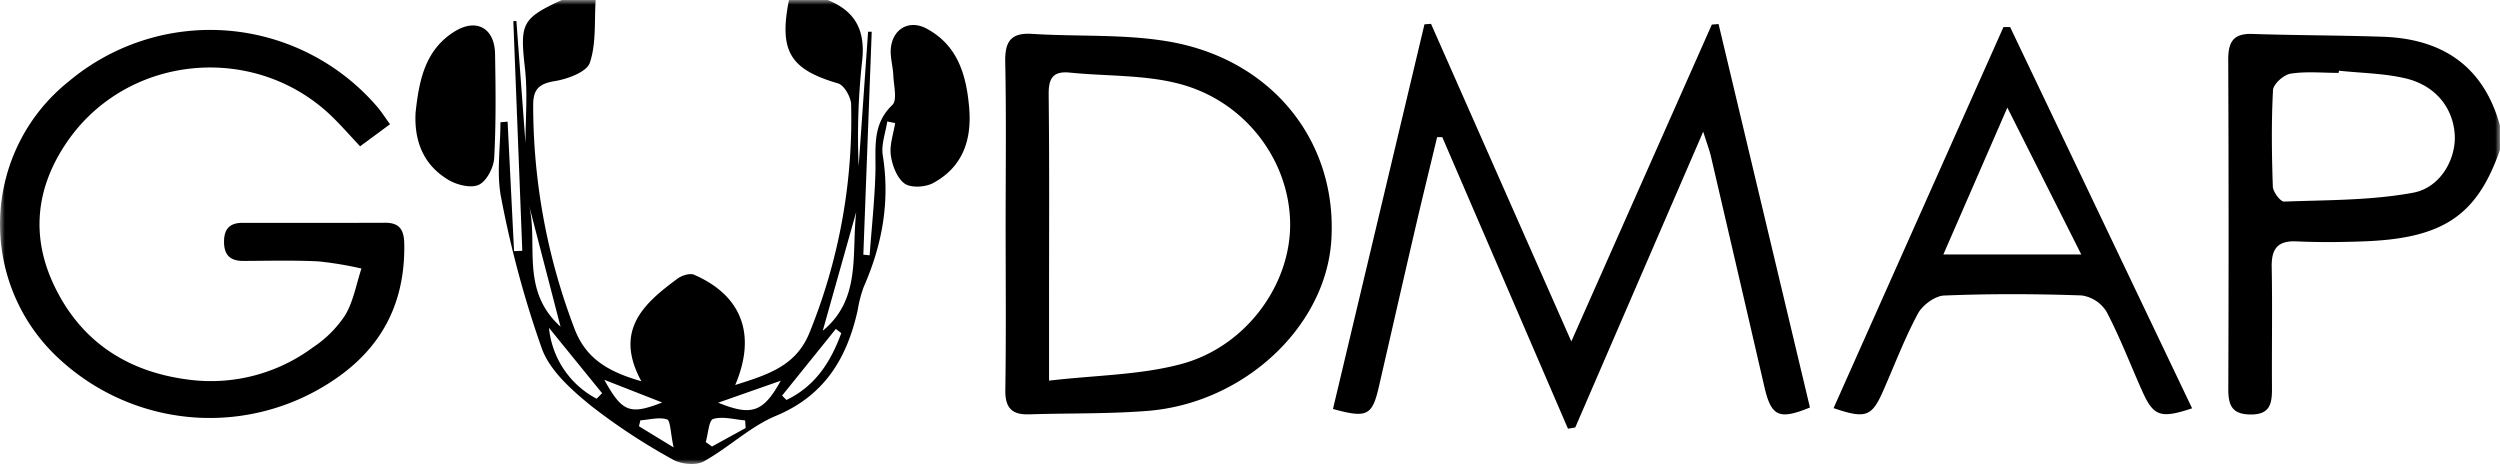 <svg xmlns="http://www.w3.org/2000/svg" width="264" height="49" fill="none" viewBox="0 0 264 49">
    <g clip-path="url(#a)">
        <mask id="b" width="264" height="49" x="0" y="0" maskUnits="userSpaceOnUse" style="mask-type:luminance">
            <path fill="#fff" d="M264 0H0v49h264z"/>
        </mask>
        <g fill="currentColor" mask="url(#b)">
            <path d="M62.902 0c-.15 2.225.075 4.577-.614 6.621-.328.98-2.335 1.72-3.682 1.94-1.704.277-2.31.869-2.301 2.58a66 66 0 0 0 4.387 23.632c1.21 3.134 3.574 4.493 7.036 5.488-2.924-5.364.242-8.206 3.817-10.836.455-.335 1.298-.607 1.746-.413 5.006 2.17 6.635 6.281 4.347 11.645 3.433-1.087 6.43-2.003 7.843-5.52a60 60 0 0 0 4.398-24.11c-.02-.773-.732-2.026-1.37-2.215C83.434 7.33 82.239 5.419 83.315 0h4.083c3.047 1.213 4.04 3.37 3.62 6.637-.384 3.623-.5 7.27-.344 10.91l.996-14.199.383.007q-.442 11.77-.885 23.539l.664.066c.215-2.913.531-5.822.612-8.739.07-2.527-.404-5.045 1.787-7.138.541-.515.145-2.06.102-3.133-.041-1.005-.382-2.034-.244-3.003.286-1.994 2.007-2.871 3.763-1.925 3.295 1.775 4.194 4.903 4.491 8.339.297 3.42-.681 6.283-3.806 7.97-.818.443-2.345.535-3.013.052-.805-.581-1.302-1.912-1.452-2.986-.154-1.09.28-2.267.455-3.4l-.832-.17c-.176 1.19-.657 2.43-.476 3.563.781 4.874-.05 9.454-2.012 13.912-.29.796-.503 1.618-.636 2.456-1.13 5.069-3.492 9.016-8.636 11.157-2.74 1.141-5.007 3.377-7.648 4.823-.819.449-2.377.285-3.24-.214a64.6 64.6 0 0 1-8.626-5.667c-2.04-1.665-4.319-3.67-5.186-6.006a109 109 0 0 1-4.296-15.878c-.532-2.584-.092-5.37-.092-8.063l.755-.063.682 13.675.87-.04-.946-24.247.324-.017.96 12.91c0-2.62.239-5.267-.051-7.854-.533-4.786-.384-5.298 3.886-7.274zm23.98 34.93c4.076-3.36 3.027-8.073 3.536-12.552zm-27.688-.43-3.345-12.885c1.042 4.13-.964 8.991 3.345 12.884m3.808 7.605.58-.582-5.61-6.904a9.54 9.54 0 0 0 1.573 4.385 9.45 9.45 0 0 0 3.457 3.101m19.586-.33.46.462c3.084-1.474 4.695-4.07 5.792-7.057l-.574-.446-5.676 7.041m-.13-1.575-6.62 2.326c3.543 1.436 4.75 1.027 6.612-2.325M69.93 42.503l-6.116-2.396c1.892 3.412 2.677 3.733 6.116 2.396m8.812 2.695-.057-.804c-1.134-.092-2.349-.455-3.367-.154-.463.137-.539 1.586-.79 2.44l.658.473zm-11.12-.81-.145.627 3.655 2.23c-.335-1.56-.33-2.842-.693-2.956-.844-.267-1.866.03-2.817.098M264.001 15.81c-2.409 6.926-5.972 9.357-14.324 9.675-2.378.09-4.766.116-7.142.005-2.038-.095-2.679.794-2.643 2.722.08 4.247 0 8.497.028 12.745.01 1.597-.145 2.834-2.268 2.814-2.006-.018-2.35-1.03-2.343-2.74q.066-17.335-.008-34.669c-.01-1.894.492-2.848 2.557-2.778 4.586.154 9.178.141 13.763.297 6.305.213 10.64 3.107 12.376 9.377zm-17.012-8.343-.022.23c-1.701 0-3.429-.176-5.089.083-.716.112-1.814 1.097-1.848 1.733-.18 3.387-.136 6.793-.019 10.187.02.566.797 1.603 1.193 1.588 4.552-.172 9.168-.114 13.616-.936 2.946-.545 4.566-3.632 4.398-6.166-.189-2.813-2.03-5.157-5.177-5.906-2.285-.543-4.696-.56-7.051-.813M179.858 13.904c-4.654 10.754-9.081 20.996-13.511 31.237l-.768.13-13.276-30.793-.542.003c-.777 3.239-1.574 6.474-2.327 9.718-1.288 5.54-2.547 11.088-3.823 16.631-.704 3.06-1.241 3.355-4.849 2.356l9.661-40.618.692-.052 14.817 33.538 14.837-33.459.712-.056 9.649 40.492c-3.283 1.348-4.091.938-4.813-2.187a12823 12823 0 0 0-5.64-24.315c-.164-.703-.428-1.382-.818-2.624M41.184 13.119l-3.158 2.332c-.983-1.053-1.818-1.995-2.704-2.885C27.214 4.403 13.47 5.59 7.037 15.05c-3.27 4.81-3.809 9.978-1.258 15.23 2.915 6.007 7.983 9.127 14.511 9.855 4.535.502 9.091-.732 12.764-3.457a12 12 0 0 0 3.39-3.382c.876-1.467 1.176-3.279 1.725-4.94a38 38 0 0 0-4.532-.754c-2.631-.13-5.273-.06-7.91-.047-1.341.007-2.045-.54-2.068-1.958-.023-1.38.562-2.064 1.95-2.064 5.018 0 10.037.011 15.055-.009 1.55-.007 2.002.763 2.027 2.23.096 5.66-1.937 10.268-6.498 13.702a23.4 23.4 0 0 1-15.166 4.655 23.42 23.42 0 0 1-14.652-6.103 19.2 19.2 0 0 1-4.819-6.737 19.33 19.33 0 0 1 .471-16.207A19.2 19.2 0 0 1 7.23 8.623a23.24 23.24 0 0 1 16.811-5.39 23.3 23.3 0 0 1 15.755 7.998c.44.5.796 1.075 1.391 1.89M106.195 23.627c0-5.684.076-11.37-.042-17.054-.044-2.155.556-3.143 2.853-2.996 4.82.31 9.734-.002 14.456.817 10.921 1.895 17.778 10.59 17.128 20.958-.572 9.133-9.208 17.242-19.444 18.042-4.143.323-8.312.229-12.469.36-1.817.058-2.543-.677-2.514-2.566.09-5.852.033-11.707.032-17.56m4.585 16.567c4.977-.581 9.622-.59 13.958-1.752 6.879-1.844 11.579-8.424 11.501-14.867-.079-6.616-4.705-12.87-11.672-14.716-3.703-.98-7.711-.799-11.576-1.192-1.856-.189-2.27.65-2.251 2.37.084 7.384.039 14.77.04 22.155v8M212.271 2.862l19.215 40.256c-3.354 1.114-4.075.846-5.277-1.84-1.248-2.789-2.337-5.658-3.755-8.355a3.7 3.7 0 0 0-1.126-1.157 3.7 3.7 0 0 0-1.505-.568c-4.837-.17-9.687-.186-14.521.01-.972.039-2.287 1.01-2.771 1.912-1.401 2.609-2.458 5.402-3.652 8.121-1.214 2.765-1.847 3.02-5.253 1.855l17.939-40.237.709.003m-.297 8.501c-2.41 5.53-4.5 10.33-6.758 15.509h14.563c-2.591-5.15-5.027-9.986-7.805-15.509M43.887 11.874c.366-3.321.962-6.577 4.105-8.54 2.301-1.44 4.235-.38 4.285 2.338.066 3.67.108 7.348-.09 11.009-.056 1.01-.783 2.421-1.607 2.825-.81.397-2.302.036-3.2-.494-2.645-1.566-3.665-4.086-3.493-7.138"/>
        </g>
    </g>
    <defs>
        <clipPath id="a">
            <path fill="currentColor" d="M0 0h264v49H0z"/>
        </clipPath>
    </defs>
</svg>
